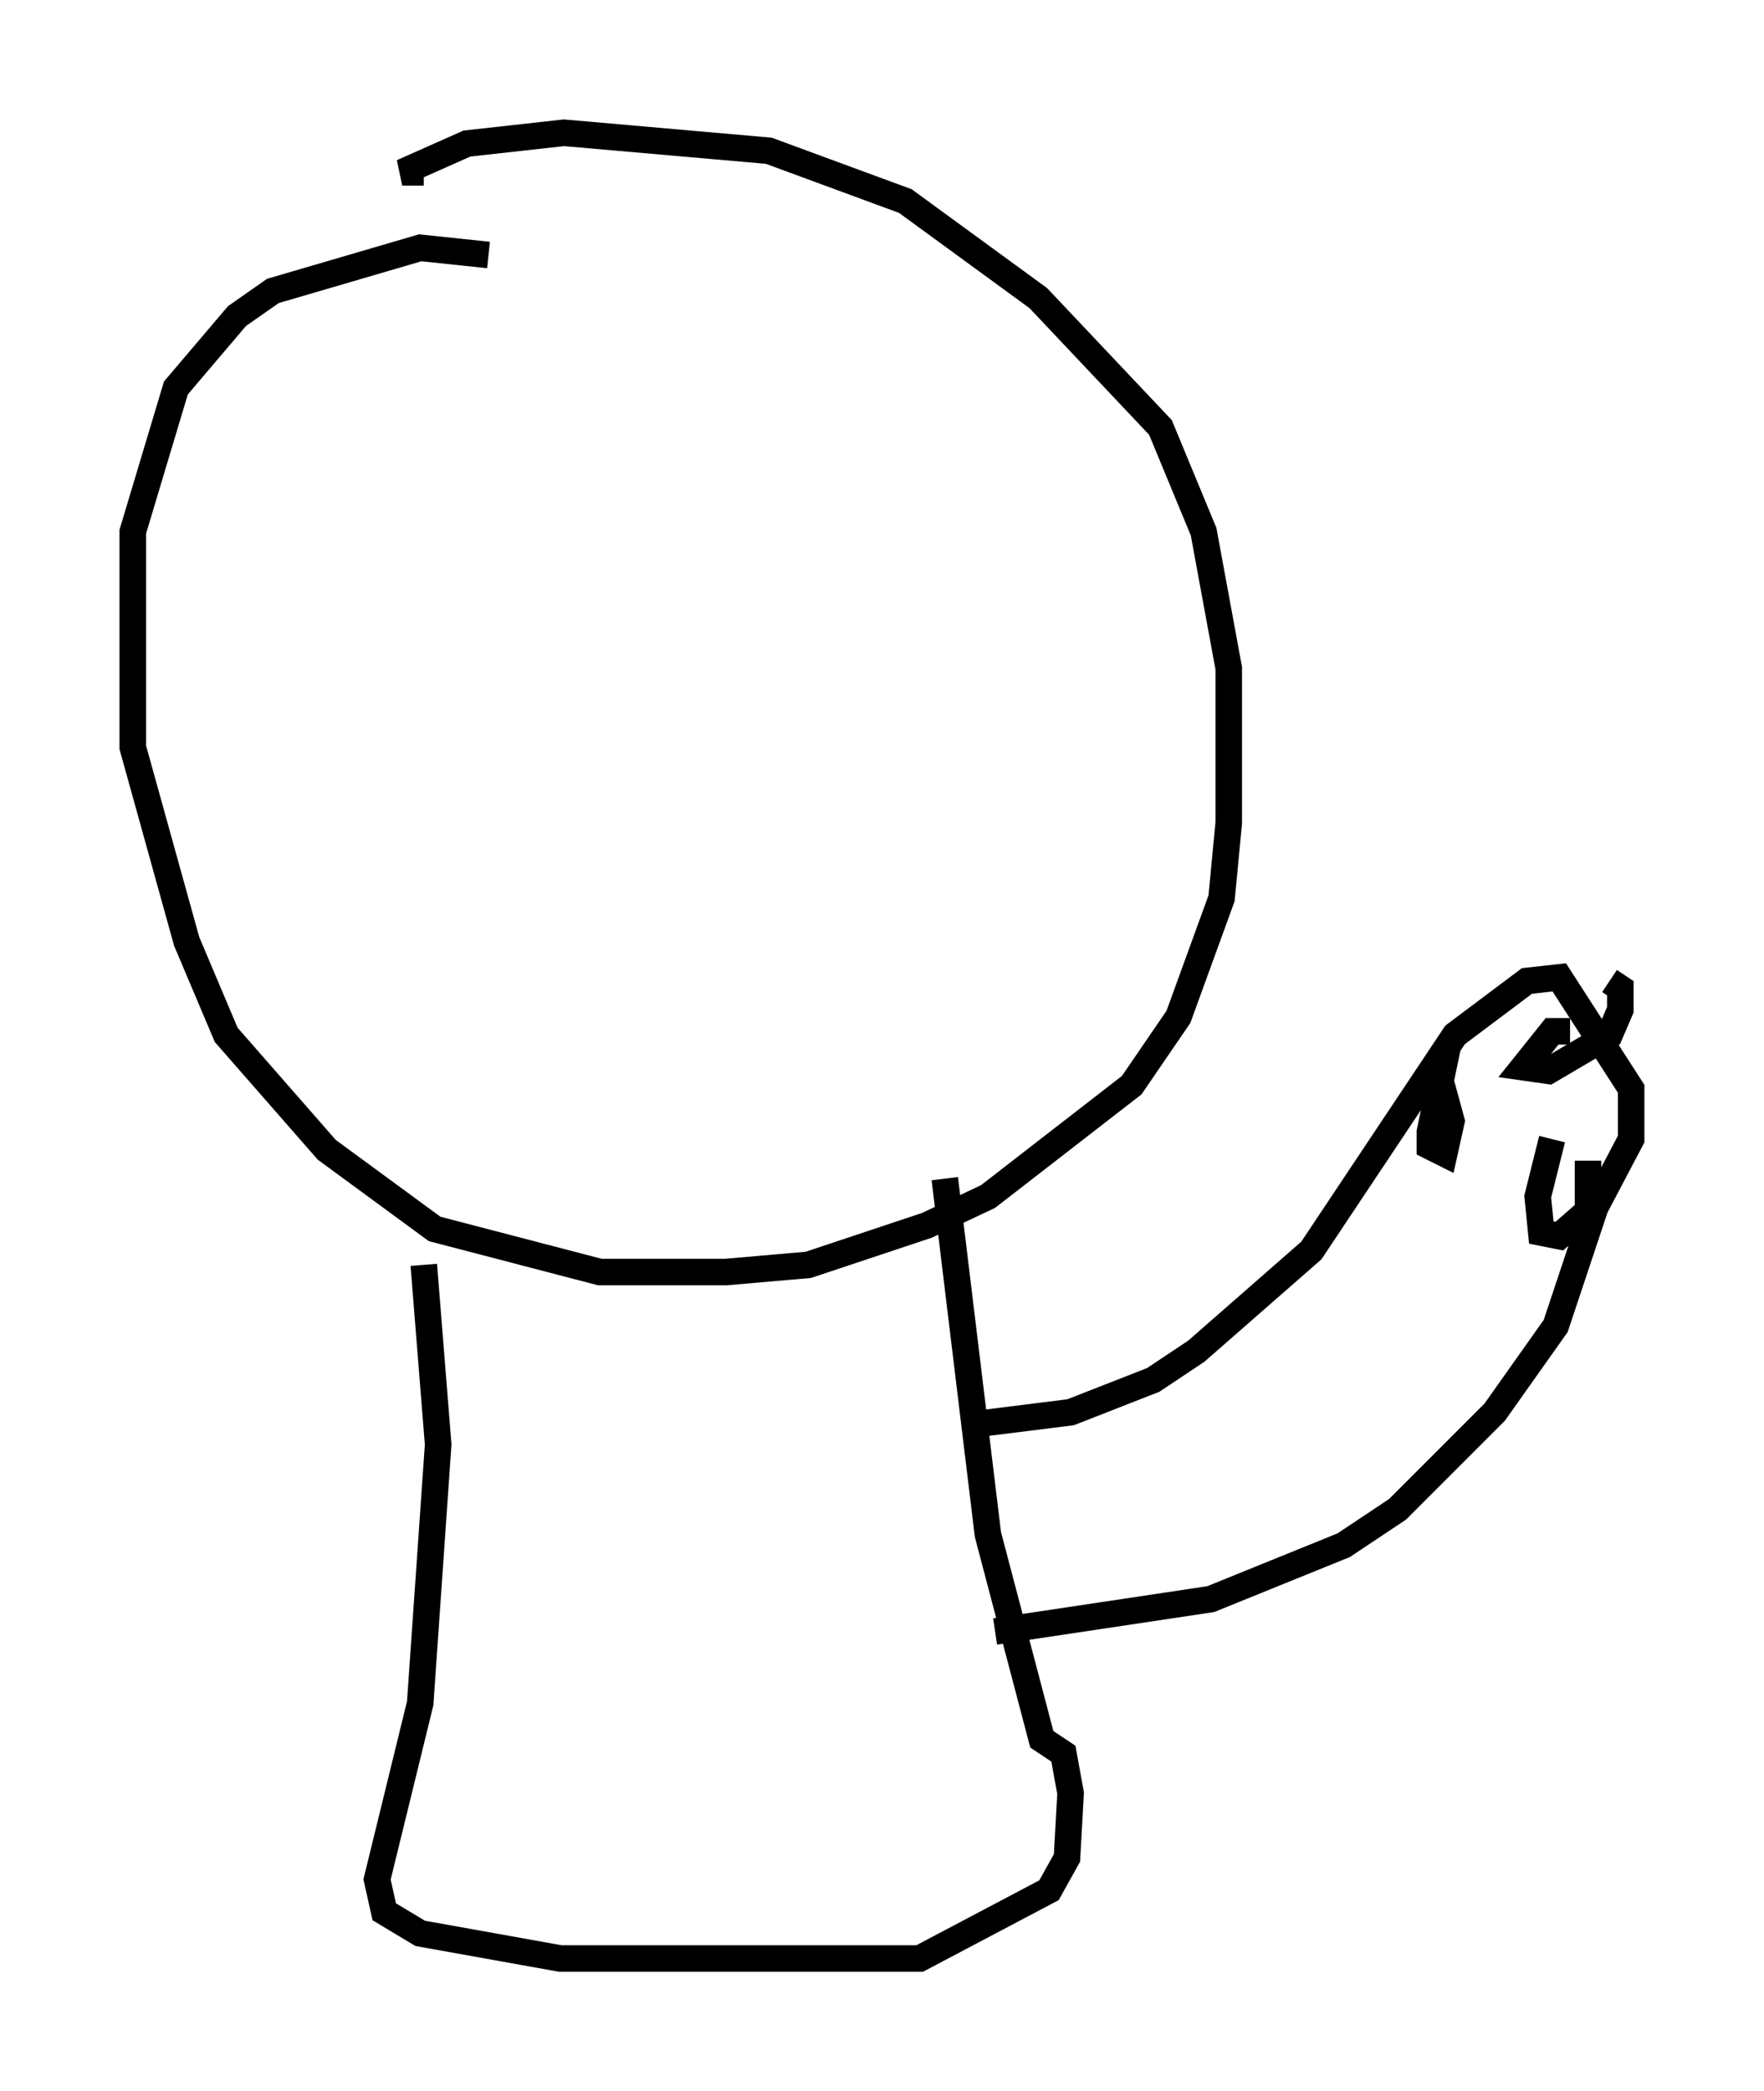 <?xml version="1.0" encoding="utf-8" ?>
<svg baseProfile="full" height="78.741" version="1.1" width="66.427" xmlns="http://www.w3.org/2000/svg" xmlns:ev="http://www.w3.org/2001/xml-events" xmlns:xlink="http://www.w3.org/1999/xlink"><defs /><rect fill="white" height="78.741" width="66.427" x="0" y="0" /><path d="M20.426, 11.089 m-2.03, -1.488 l-2.571, -0.271 -5.548, 1.624 l-1.353, 0.947 -2.3, 2.706 l-1.624, 5.413 0.0, 8.119 l2.03, 7.307 1.488, 3.518 l3.789, 4.33 4.059, 2.977 l6.225, 1.624 4.736, 0.0 l3.112, -0.271 4.465, -1.488 l2.3, -1.083 5.413, -4.195 l1.759, -2.571 1.624, -4.465 l0.271, -2.842 0.0, -5.819 l-0.947, -5.142 -1.624, -3.924 l-4.601, -4.871 -5.007, -3.654 l-5.142, -1.894 -7.713, -0.677 l-3.654, 0.406 -2.436, 1.083 l0.812, 0.0 m0.0, 41.136 l0.541, 6.766 -0.677, 9.743 l-1.624, 6.631 0.271, 1.218 l1.353, 0.812 5.277, 0.947 l13.532, 0.0 4.871, -2.571 l0.677, -1.218 0.135, -2.436 l-0.271, -1.488 -0.812, -0.541 l-2.03, -7.713 -1.624, -13.396 m0.812, 8.931 l0.677, 0.271 3.248, -0.406 l3.112, -1.218 1.624, -1.083 l4.33, -3.789 5.413, -8.119 l2.706, -2.03 1.218, -0.135 l2.706, 4.195 0.0, 1.894 l-1.353, 2.571 -1.488, 4.465 l-2.3, 3.248 -3.654, 3.654 l-2.03, 1.353 -5.007, 2.03 l-8.119, 1.218 m17.05, -22.057 l-0.677, 3.248 0.0, 0.541 l0.541, 0.271 0.271, -1.218 l-0.406, -1.488 -0.541, -0.406 m4.736, 2.571 l-0.541, 2.165 0.135, 1.353 l0.677, 0.135 1.083, -0.947 l0.0, -1.894 m-0.677, -4.871 l-0.677, 0.0 -1.083, 1.353 l0.947, 0.135 2.3, -1.353 l0.406, -0.947 0.0, -0.812 l-0.406, -0.271 " fill="none" stroke="black" stroke-width="1" /></svg>